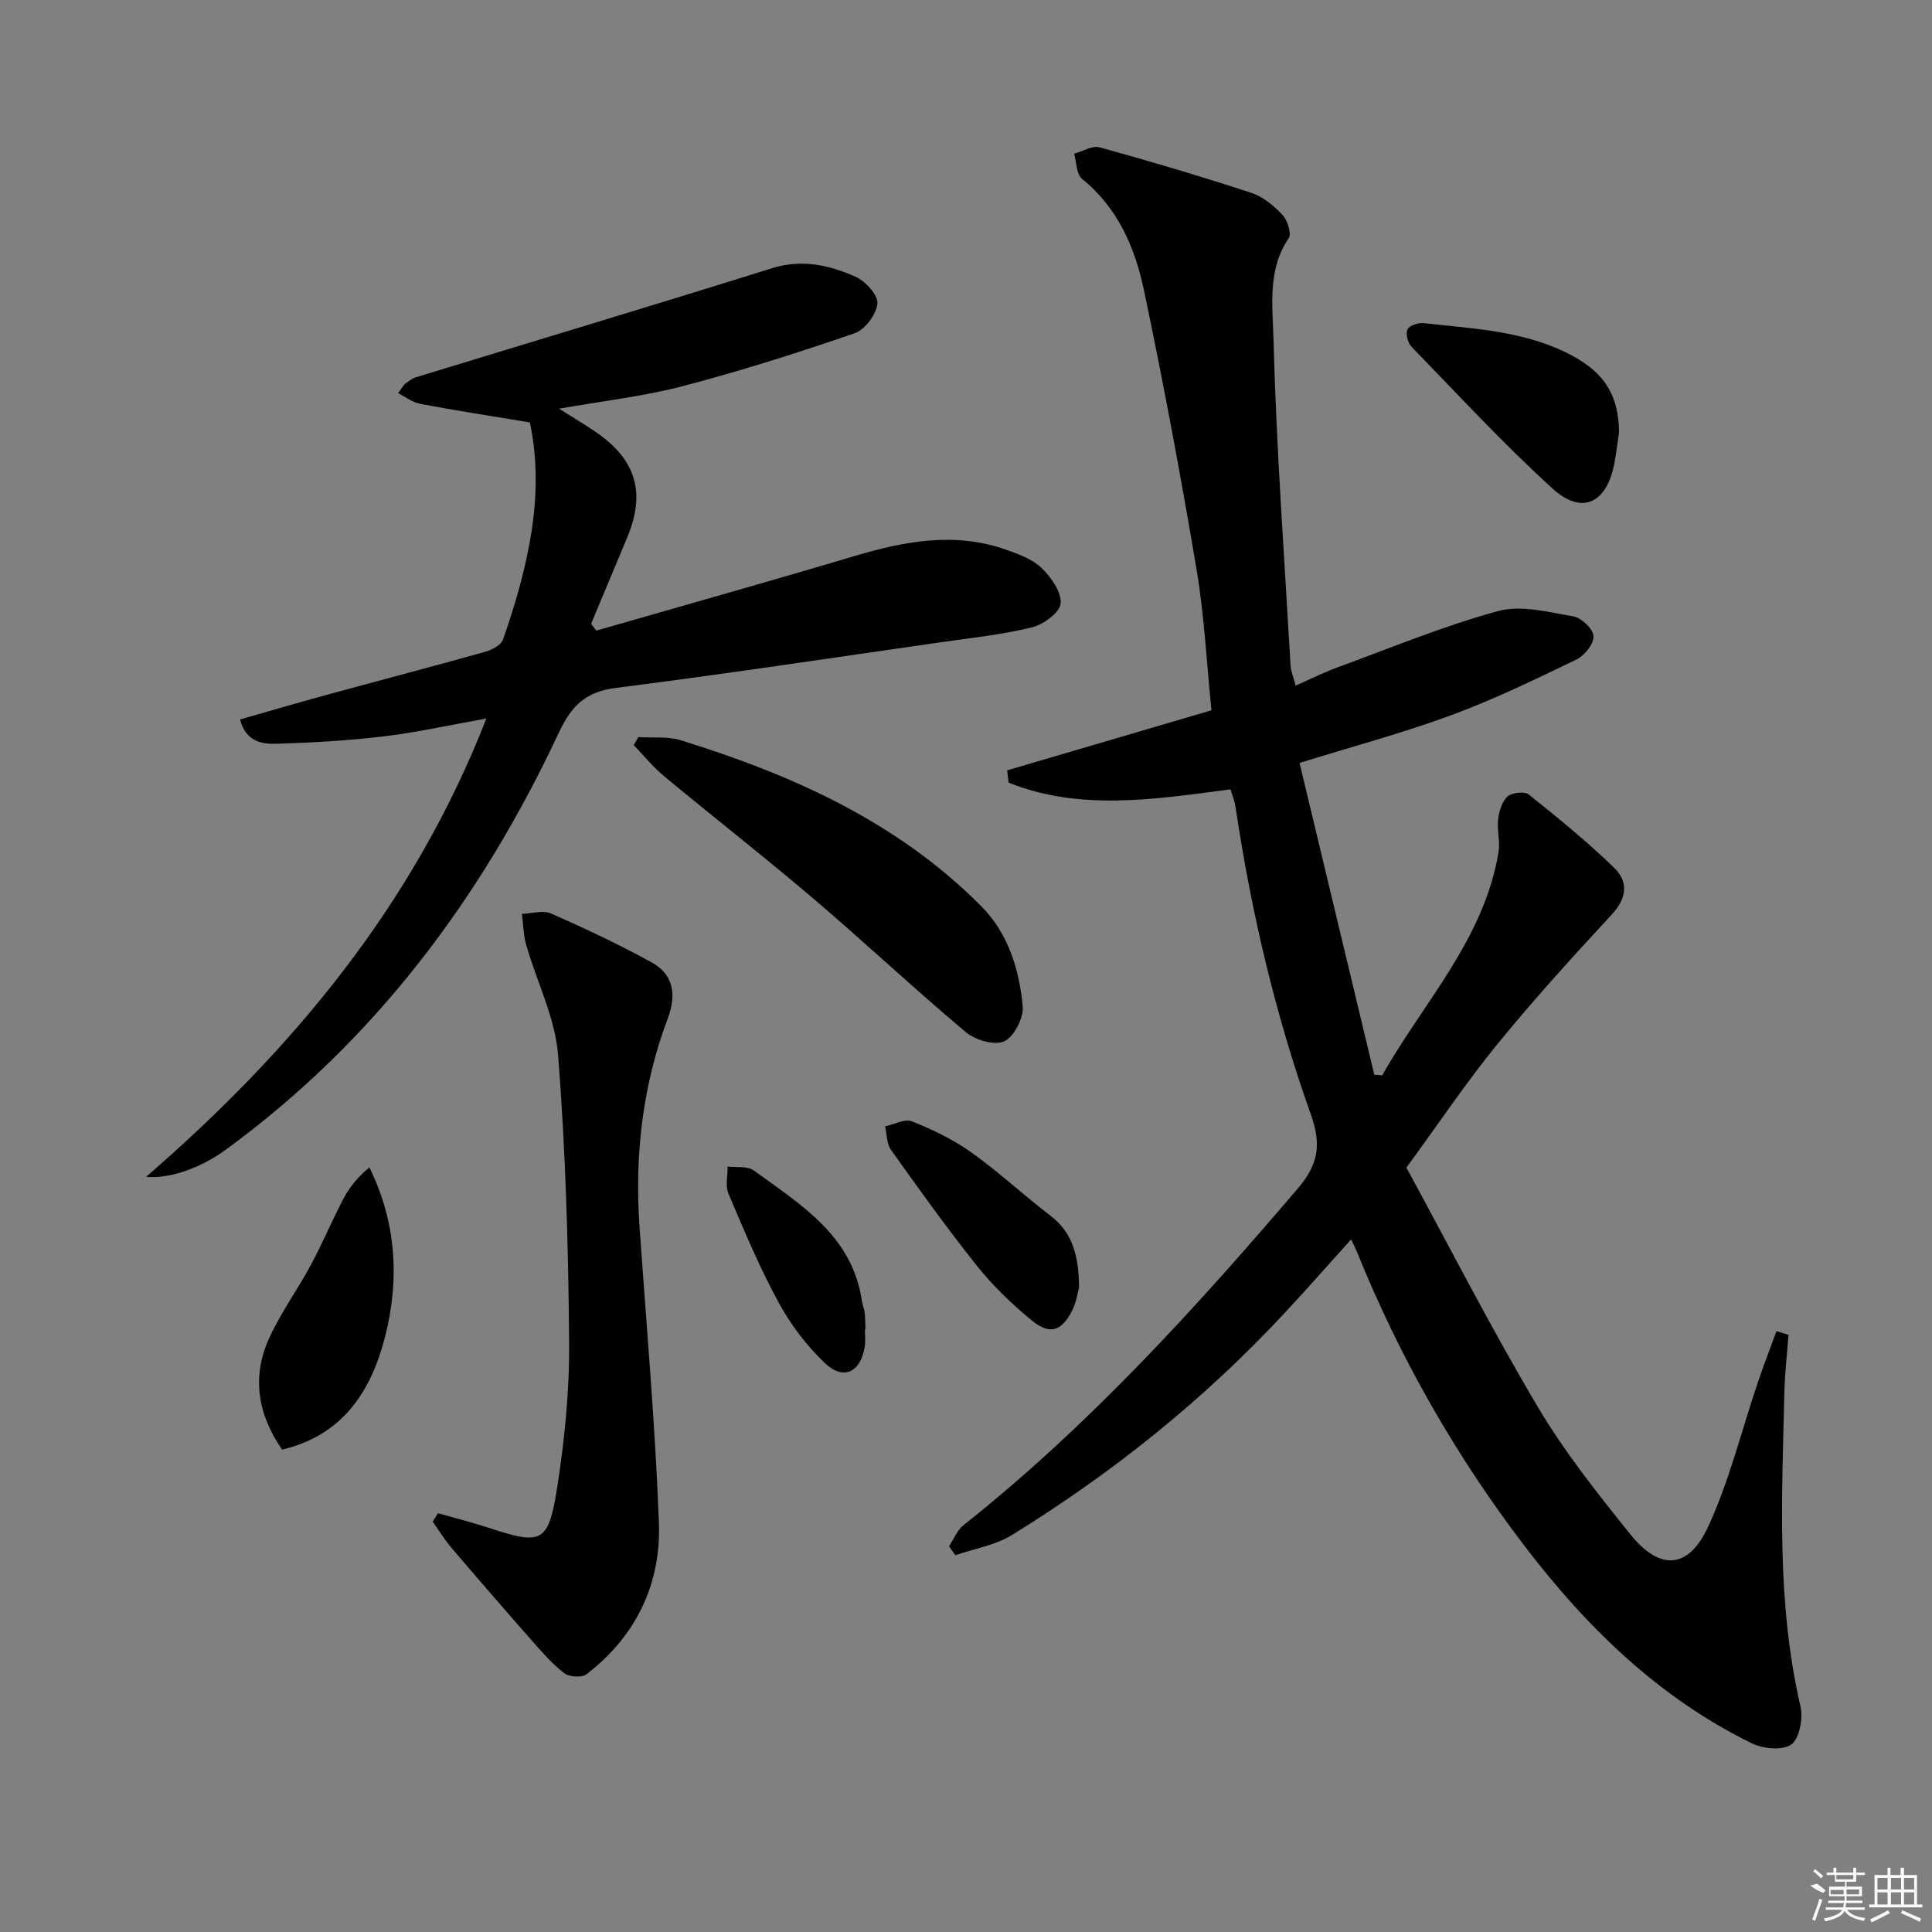 <svg enable-background="new 0 0 400 400" viewBox="0 0 400 400" xmlns="http://www.w3.org/2000/svg"><rect x="0" y="0" width="400" height="400" fill="#808080" stroke="none"/><path d="m370.29 276.36c-.29 3.92-.76 7.84-.85 11.77-.5 21.78-1.68 43.58 3.32 65.11.58 2.49-.16 6.62-1.86 7.91-1.74 1.32-5.85.95-8.18-.2-19.26-9.43-34.19-23.99-47.05-40.84-14.31-18.75-25.89-39.06-34.73-60.93-.3-.74-.68-1.44-1.21-2.57-4.8 5.32-9.26 10.4-13.87 15.35-16.67 17.9-35.6 33.06-56.39 45.87-3.44 2.12-7.76 2.81-11.68 4.16-.43-.62-.86-1.23-1.3-1.85.97-1.46 1.65-3.3 2.96-4.34 25.84-20.49 47.88-44.72 69.21-69.69 4.27-5 4.99-9.06 2.74-15.37-7.36-20.66-12.37-41.99-15.6-63.71-.19-1.26-.7-2.47-1.03-3.6-15.72 2.05-31.09 4.54-45.95-1.39-.1-.85-.2-1.7-.3-2.55 14-4.11 28-8.23 42.3-12.43-1-9.84-1.48-19.65-3.1-29.26-3.25-19.28-6.84-38.51-10.86-57.64-1.85-8.82-5.38-17.11-12.84-23.13-1.18-.95-1.12-3.43-1.63-5.2 1.77-.48 3.76-1.75 5.28-1.33 10.53 2.91 21.01 6.02 31.39 9.42 2.4.79 4.66 2.65 6.43 4.53 1.05 1.13 1.97 3.91 1.33 4.85-4.44 6.51-3.34 14.03-3.16 20.87.59 22.57 2.25 45.12 3.54 67.67.06 1.12.56 2.22 1.05 4.11 3.04-1.34 5.76-2.71 8.6-3.75 11.05-4.05 21.98-8.59 33.29-11.68 4.77-1.31 10.46.21 15.61 1.1 1.68.29 4.1 2.62 4.17 4.11.08 1.59-1.88 4.01-3.55 4.82-8.52 4.11-17.07 8.27-25.93 11.53-10.07 3.71-20.47 6.49-31.38 9.88 5.15 21.47 10.31 43.01 15.47 64.54.55.05 1.09.09 1.64.14 8.55-15.14 21.09-28.14 24.09-46.24.36-2.21-.35-4.58-.08-6.82.2-1.66.79-3.66 1.94-4.68.92-.82 3.52-1.1 4.4-.4 6.07 4.84 12.11 9.77 17.68 15.17 2.94 2.85 2.67 6.24-.47 9.64-8.14 8.79-16.21 17.67-23.77 26.94-6.39 7.84-12.04 16.28-18.78 25.49 8.66 15.91 17.36 32.92 27.07 49.33 5.55 9.39 12.43 18.06 19.29 26.59 6.1 7.59 12.04 7.26 16.12-1.59 4.41-9.55 6.93-19.97 10.33-30 1.19-3.52 2.54-6.98 3.81-10.47.83.24 1.66.5 2.49.76z"/><path d="m123.46 130.56c17.83-5.13 35.69-10.14 53.47-15.44 10.36-3.08 20.69-5.04 31.25-1.35 2.63.92 5.52 1.95 7.45 3.81 1.99 1.91 4.16 4.99 3.96 7.36-.15 1.86-3.57 4.38-5.94 4.95-6.26 1.52-12.73 2.2-19.13 3.12-22.34 3.21-44.65 6.57-67.03 9.42-6.23.79-9.17 3.68-11.77 9.22-16.05 34.29-38.15 63.87-69 86.4-5.09 3.72-11.58 6.07-16.47 5.6 30.45-26.39 55.41-56.37 70.45-94.89-7.59 1.35-14.31 2.87-21.11 3.68-7.4.89-14.87 1.32-22.32 1.55-3.04.09-6.39-.44-7.57-5.03 5.96-1.7 11.79-3.42 17.65-5.02 11.04-3.02 22.12-5.91 33.14-9 1.39-.39 3.27-1.39 3.67-2.55 5.14-14.85 8.74-29.92 5.54-44.93-7.94-1.32-15.35-2.46-22.72-3.85-1.6-.3-3.05-1.45-4.56-2.21.44-.62.89-1.24 1.33-1.85.77-.49 1.48-1.18 2.33-1.43 24.57-7.52 49.19-14.89 73.71-22.58 6.22-1.95 11.88-.66 17.33 1.75 2.05.91 4.71 3.81 4.54 5.56-.21 2.24-2.59 5.42-4.73 6.15-11.73 4.04-23.59 7.81-35.59 10.95-8.15 2.13-16.62 3.08-25.6 4.67 2.73 1.72 5.19 3.17 7.54 4.77 8.44 5.76 10.46 12.59 6.56 21.93-2.48 5.94-4.97 11.89-7.46 17.83.35.47.72.94 1.08 1.41z"/><path d="m90.67 313.29c3.57 1.02 7.18 1.93 10.71 3.09 10.62 3.5 12.15 3.07 13.9-7.92 1.61-10.13 2.64-20.48 2.55-30.73-.16-19.77-.73-39.58-2.28-59.28-.61-7.72-4.41-15.17-6.6-22.79-.59-2.07-.61-4.31-.89-6.46 2.02-.06 4.34-.81 6.01-.08 7.07 3.11 14.08 6.41 20.84 10.13 4.62 2.54 5.16 6.78 3.34 11.62-5.24 13.91-6.87 28.34-5.84 43.12 1.42 20.38 3.23 40.75 4.01 61.16.49 12.71-4.69 23.58-15 31.49-.97.74-3.57.56-4.61-.23-2.48-1.9-4.57-4.35-6.66-6.71-5.61-6.36-11.16-12.77-16.66-19.22-1.44-1.69-2.61-3.62-3.9-5.44.36-.59.72-1.17 1.08-1.75z"/><path d="m132.17 152.61c2.94.19 6.06-.19 8.8.66 23.08 7.15 44.84 16.88 62.19 34.35 5.58 5.62 7.88 13.1 8.58 20.75.22 2.39-1.81 6.3-3.84 7.23-2.01.91-6.01-.28-7.97-1.93-10.69-8.98-20.88-18.55-31.51-27.61-10.12-8.62-20.62-16.81-30.85-25.29-2.32-1.92-4.25-4.31-6.36-6.49.32-.56.64-1.12.96-1.67z"/><path d="m58.4 300.12c-5.08-7.33-6.31-15.1-2.65-23.12 2.4-5.26 5.88-10.02 8.63-15.14 2.43-4.51 4.39-9.27 6.79-13.8 1.24-2.34 2.96-4.42 5.31-6.37 5.63 11.49 6.23 23.26 3.28 34.92-2.82 11.17-8.61 20.52-21.36 23.51z"/><path d="m335.21 89.42c-.31 2.13-.55 4.27-.95 6.39-1.56 8.38-6.69 10.93-12.85 5.32-10.19-9.28-19.58-19.46-29.19-29.36-.76-.79-1.23-2.68-.81-3.57.39-.81 2.23-1.42 3.33-1.3 10.53 1.18 21.25 1.58 30.88 6.8 6.72 3.65 9.47 8.27 9.59 15.72z"/><path d="m223.41 266.51c-.25.88-.52 3.09-1.49 4.94-2.21 4.25-4.63 4.97-8.37 1.88-4.08-3.36-7.97-7.1-11.26-11.22-6.22-7.79-12.03-15.92-17.82-24.04-.91-1.27-.84-3.23-1.22-4.87 1.88-.4 4.09-1.64 5.56-1.04 4.27 1.71 8.54 3.76 12.28 6.42 5.68 4.05 10.81 8.85 16.36 13.09 4.58 3.49 5.88 8.21 5.96 14.84z"/><path d="m179.07 275.27c0 1.16.15 2.35-.03 3.48-.82 5.36-4.4 7.14-8.26 3.46-3.77-3.59-7.08-7.95-9.57-12.53-3.95-7.26-7.16-14.94-10.4-22.56-.68-1.6-.14-3.73-.16-5.61 1.83.24 4.12-.13 5.43.83 9.72 7.1 20.42 13.49 22.37 27.05.12.81.48 1.58.57 2.39.13 1.15.12 2.32.17 3.48-.03.01-.07.01-.12.01z"/><g fill="#fafafa"><path d="m374.8 390.4 1.4-.4c.7.5 1.3 1 1.8 1.4l-.5.5c-1.5-.6-2.1-1.1-2.7-1.5zm1 7.3-.6-.3c.5-1.4 1.1-2.8 1.5-4.3.2.1.4.2.6.3-.5 1.3-1 2.8-1.5 4.3zm-.4-10.3.4-.4c.4.3 1 .8 1.7 1.4l-.5.5c-.4-.5-1-1-1.6-1.5zm2.5.3h1.7v-1h.6v1h3.5v-1h.6v1h1.8v.5h-1.8v1.4h-2v1h3.2v2h-3.2v.9h3.3v.5h-3.4c0 .3-.1.6-.1.9h4v.5h-3.7c.7.9 1.9 1.5 3.8 1.7-.1.2-.2.4-.3.6-2.1-.4-3.5-1.1-4-2.1-.4 1-1.8 1.7-4 2.2-.1-.2-.2-.4-.3-.6 2.1-.4 3.4-1 3.8-1.8h-3.4v-.5h3.6c.1-.3.1-.6.2-.9h-3.3v-.5h3.4c0-.3 0-.6 0-.9h-3.2v-2h3.3v-1h-2.1v-1.4h-1.7v-.5zm1.1 3.5v1h2.7c0-.3 0-.4 0-.4 0-.1 0-.2 0-.2 0-.1 0-.2 0-.3h-2.7zm1.2-3v.9h3.5v-.9zm4.7 3h-2.6v.6.4h2.6z"/><path d="m393.6 386.7h.6v1.5h2.7v6.1h1.1v.6h-11v-.6h1.1v-6.1h2.7v-1.5h.6v1.5h2.1v-1.5zm-2.7 8.8.4.6c-1.2.6-2.5 1.3-3.8 1.9-.1-.2-.2-.4-.3-.6 1.2-.6 2.5-1.2 3.7-1.9zm-2.2-6.7v2.4h2.1v-2.4zm0 3v2.5h2.1v-2.5zm2.8-3v2.4h2.1v-2.4zm0 3v2.5h2.1v-2.5zm6 6.1c-1.4-.7-2.7-1.3-3.9-1.8l.2-.6c1.5.6 2.7 1.2 3.9 1.7zm-1.2-9.1h-2.1v2.4h2.1zm-2.1 3v2.5h2.1v-2.5z"/></g></svg>